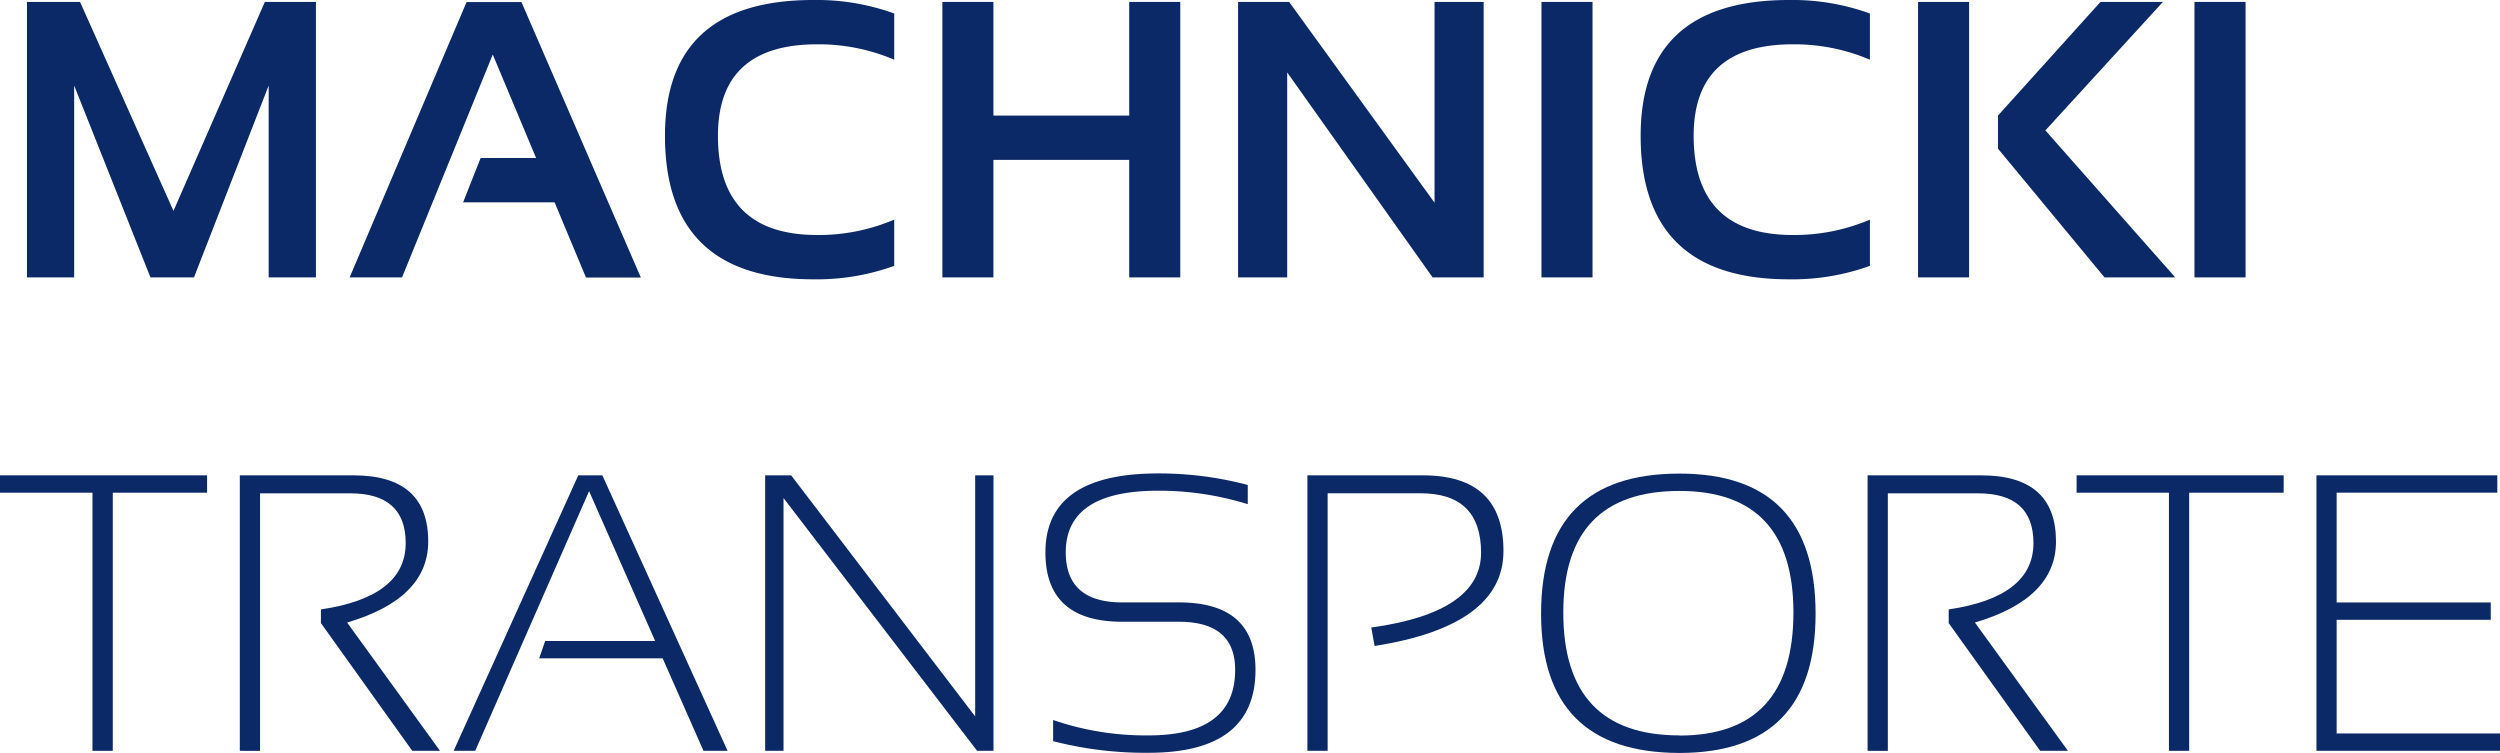 <svg xmlns="http://www.w3.org/2000/svg" viewBox="0 0 753.71 226.94"><defs><style>.cls-1{fill:#0b2867;}</style></defs><title>logo</title><g id="Layer_2" data-name="Layer 2"><g id="Layer_1-2" data-name="Layer 1"><path class="cls-1" d="M8.13,83.63V.58h16l28.17,63L79.85.58h15.4V83.63H81V25.79L58.48,83.63H45.36l-23-57.84V83.63Z"/><path class="cls-1" d="M121.21,83.63h-15.8l35.25-83h16.55l36,83.05H176.67L167.2,61H139.62l5.28-13.36h16.73L148.56,16.44Z"/><path class="cls-1" d="M269.59,80.15a68.54,68.54,0,0,1-24.39,4.06q-44.73,0-44.72-43.27Q200.48,0,245.2,0a68.54,68.54,0,0,1,24.39,4.07V18a58,58,0,0,0-23.23-4.64q-29.91,0-29.91,27.58,0,29.91,29.91,29.91a58,58,0,0,0,23.23-4.64Z"/><path class="cls-1" d="M284.11,83.63V.58H299.5V34.85h40.94V.58h15.39V83.63H340.44V48.2H299.5V83.63Z"/><path class="cls-1" d="M373.26,83.63V.58h15.39L432.49,61.1V.58H447.3V83.63H431.91L388.07,21.84V83.63Z"/><path class="cls-1" d="M480.12.58V83.63H464.73V.58Z"/><path class="cls-1" d="M563.75,80.15a68.64,68.64,0,0,1-24.4,4.06q-44.72,0-44.72-43.27Q494.63,0,539.35,0a68.63,68.63,0,0,1,24.4,4.07V18a58.07,58.07,0,0,0-23.24-4.64q-29.89,0-29.9,27.58,0,29.91,29.9,29.91a58.07,58.07,0,0,0,23.24-4.64Z"/><path class="cls-1" d="M593.65.58V83.63H578.26V.58Zm58.43,0L616.65,39.32,655.8,83.63H634.48l-32.11-38.8v-10L633.26.58Z"/><path class="cls-1" d="M677,.58V83.63H661.6V.58Z"/><path class="cls-1" d="M62.43,143.31v5.23H34v77.82H27.88V148.54H0v-5.23Z"/><path class="cls-1" d="M72.3,226.36V143.31h34.27q22.53,0,22.53,19.92,0,17.25-24.45,24.45l28,38.68h-8.36L96.75,187.85v-4.12q25.56-3.78,25.56-20,0-15-16.73-15H78.4v77.65Z"/><path class="cls-1" d="M143.27,226.36h-6.5l37.57-83.05h7.26l37.75,83.05h-7.26l-12.31-27.88H162.56l1.8-5.23h33.16L177.6,148.07Z"/><path class="cls-1" d="M230.68,226.36V143.31h7.84L294,216V143.31h5.52v83.05h-4.94l-58.36-76.2v76.2Z"/><path class="cls-1" d="M317.5,223.45v-6.38a85.68,85.68,0,0,0,28.81,4.64q26.07,0,26.07-19.74,0-14.52-16.95-14.52H338.35q-23.18,0-23.17-20.91,0-23.81,34-23.81a104.47,104.47,0,0,1,27,3.48V152a90.37,90.37,0,0,0-27-4.06q-27.87,0-27.87,18.58,0,15.11,17.07,15.1h17.08q23.06,0,23.05,20.33,0,25-32.17,25A111.4,111.4,0,0,1,317.5,223.45Z"/><path class="cls-1" d="M394.16,226.36V143.31H429q24.27,0,24.27,22.82,0,22.49-38.85,28.63l-1-5.57q33.11-4.59,33.1-22.59T428,148.71H400.26v77.65Z"/><path class="cls-1" d="M464.61,185q0-42.22,41.7-42.22,41.05,0,41.06,42.22,0,42-41.06,42Q464.61,226.94,464.61,185Zm41.7,36.76q34.38,0,34.38-37.11,0-36.65-34.38-36.64-35,0-35,36.64Q471.29,221.71,506.31,221.71Z"/><path class="cls-1" d="M563.05,226.36V143.31h34.26q22.53,0,22.54,19.92,0,17.25-24.45,24.45l28.05,38.68h-8.37L587.5,187.85v-4.12q25.54-3.78,25.55-20,0-15-16.72-15H569.15v77.65Z"/><path class="cls-1" d="M688.49,143.31v5.23H660v77.82h-6.1V148.54H626.06v-5.23Z"/><path class="cls-1" d="M752.9,143.31v5.23H704.46v33.1h46.46v5.23H704.46v34.26h49.25v5.23H698.37V143.31Z"/></g></g></svg>